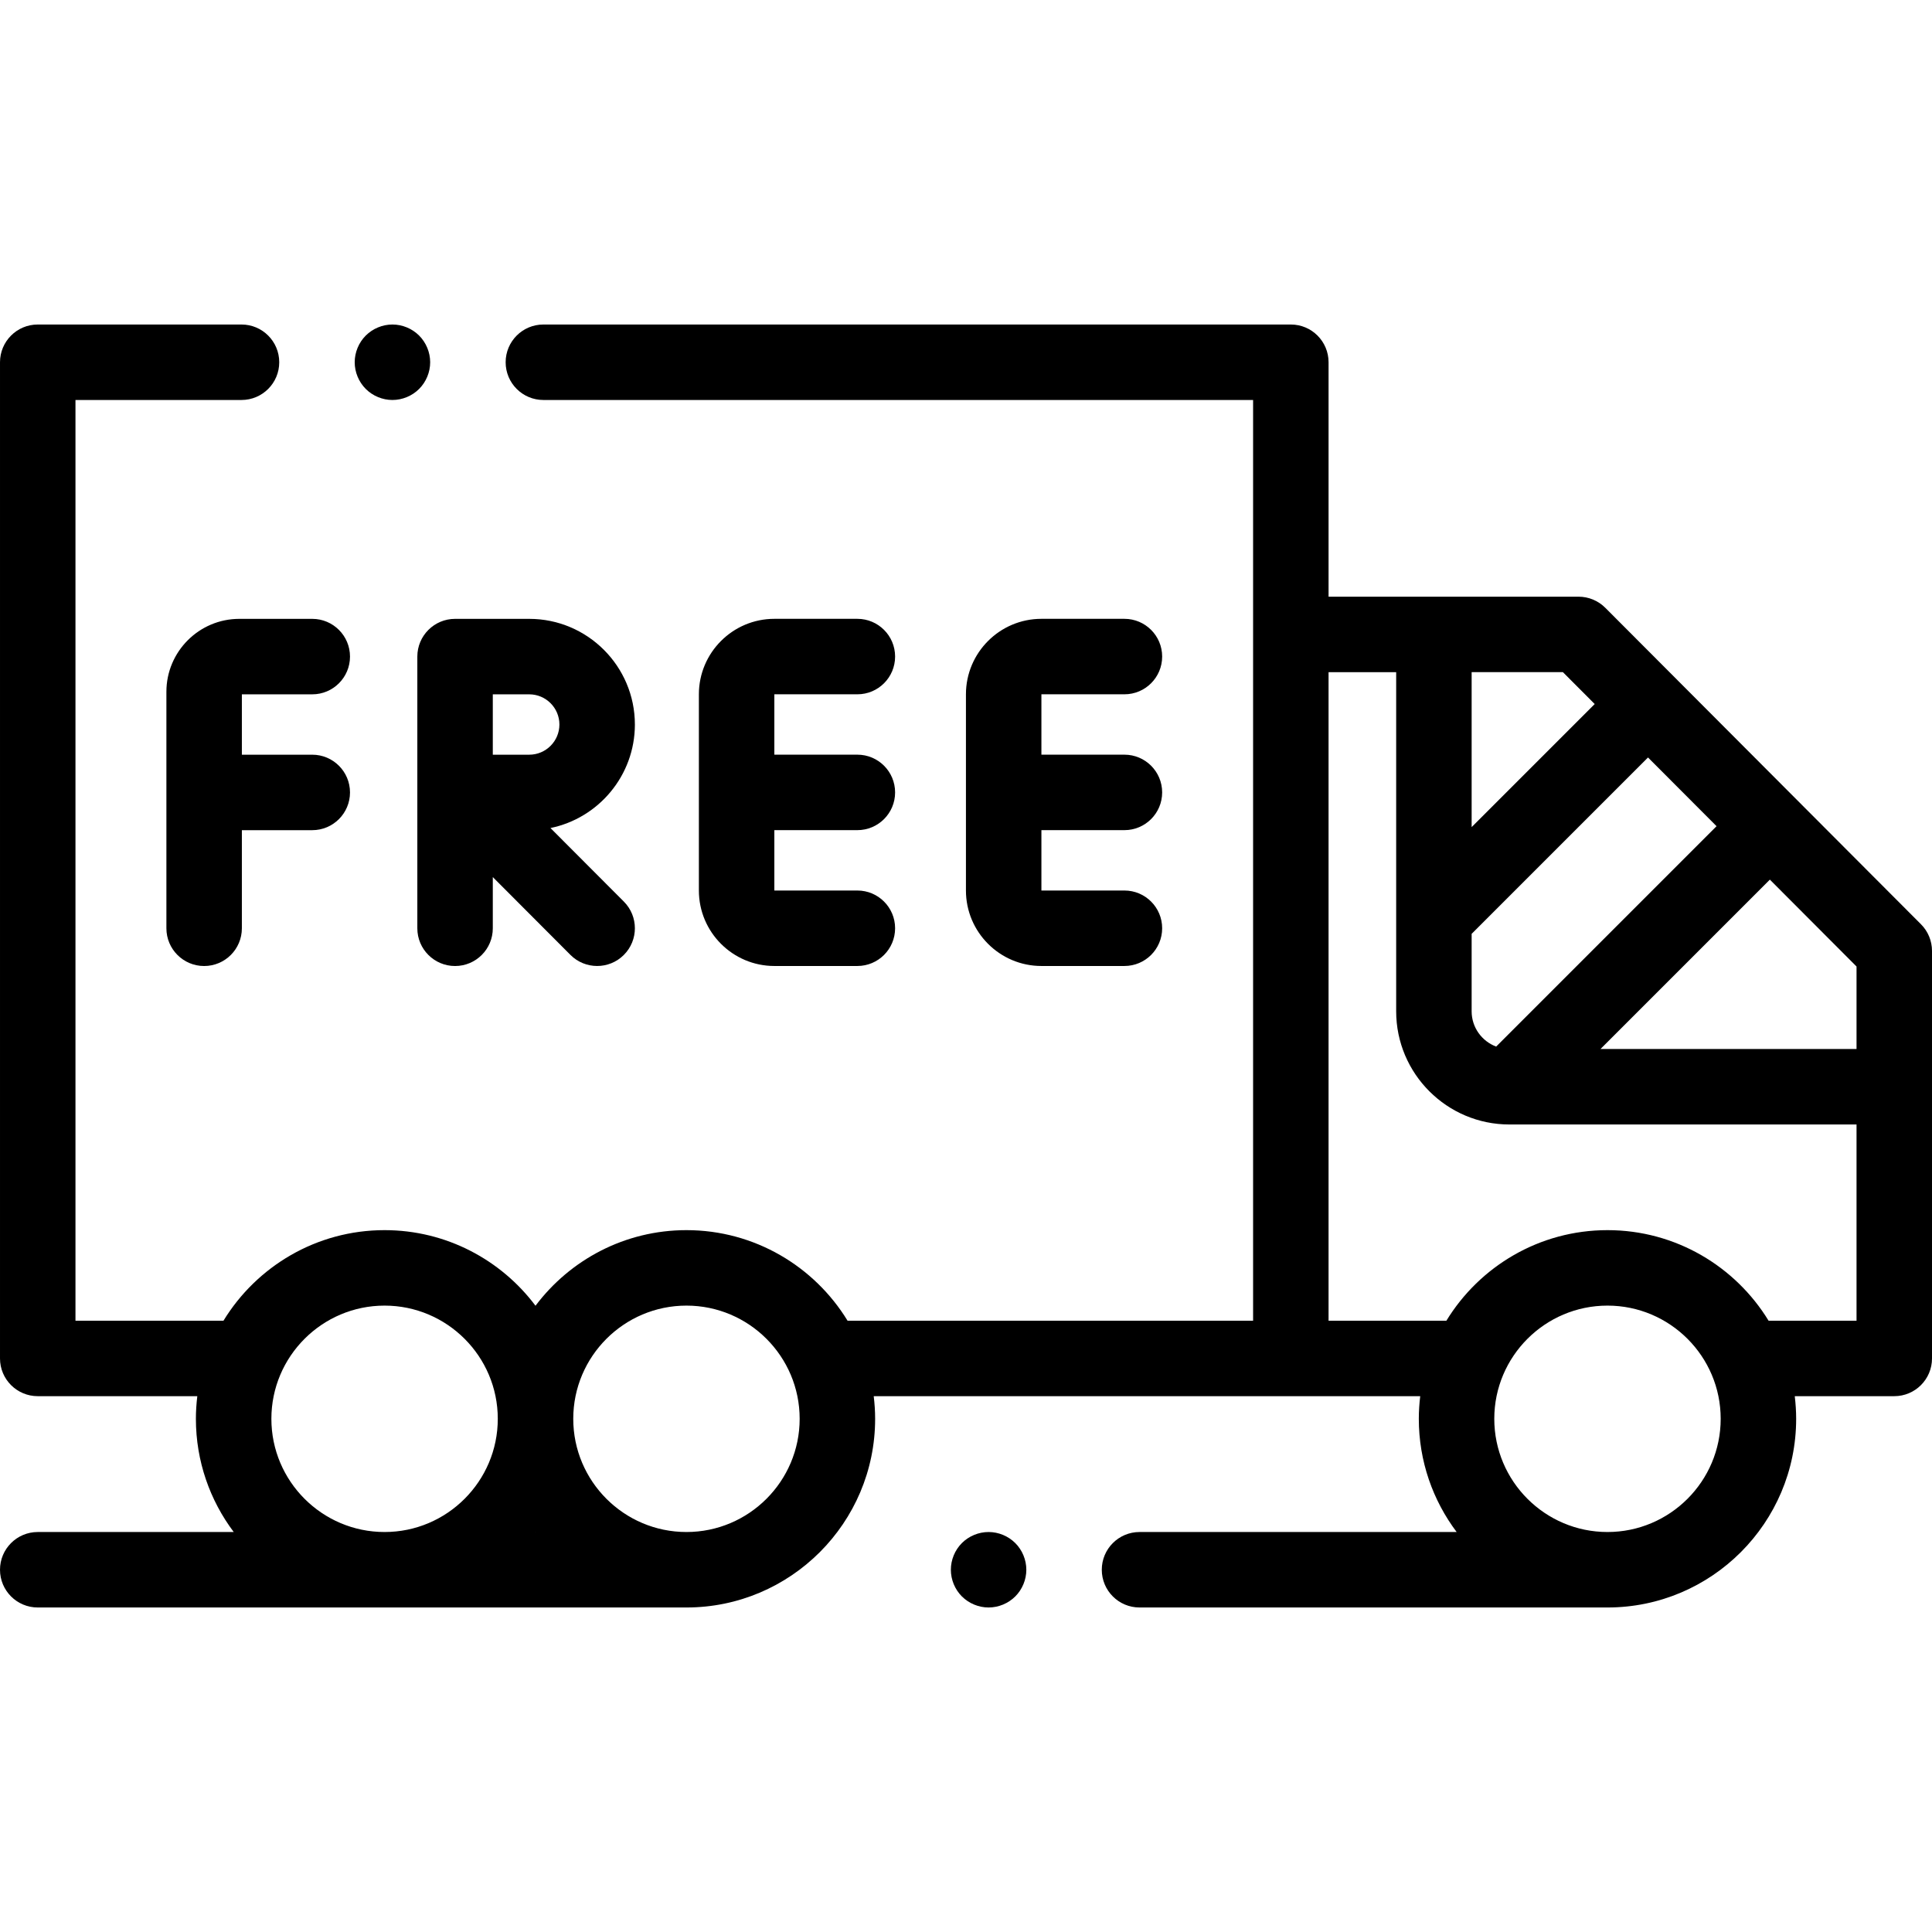 <svg height="512pt" viewBox="0 -86 512 512" width="512pt" xmlns="http://www.w3.org/2000/svg"><path d="m509.078 158.938-83.664-83.871c-1.879-1.883-4.426-2.938-7.082-2.938h-66.25v-62.129c0-5.523-4.477-10-10-10h-198.082c-5.523 0-10 4.477-10 10s4.477 10 10 10h188.082v244h-107.473c-8.793-14.383-24.641-24-42.695-24-16.336 0-30.867 7.879-40 20.035-9.129-12.156-23.66-20.035-40-20.035-18.051 0-33.898 9.617-42.691 24h-39.223v-244h44c5.523 0 10-4.477 10-10s-4.477-10-10-10h-54c-5.523 0-10 4.477-10 10v264c0 5.523 4.477 10 10 10h42.289c-.238 1.969-.375 3.969-.375 6 0 11.246 3.738 21.637 10.027 30h-51.941c-5.523 0-10 4.477-10 10s4.477 10 10 10h171.918c27.57 0 50-22.43 50-50 0-2.031-.137-4.031-.375-6h144.828c-.234 1.969-.371 3.969-.371 6 0 11.246 3.734 21.637 10.027 30h-84.043c-5.523 0-10 4.477-10 10s4.477 10 10 10h124.016c27.57 0 50-22.43 50-50 0-2.031-.137-4.031-.371-6h26.371c5.523 0 10-4.477 10-10v-108c0-2.648-1.051-5.188-2.922-7.062zm-437.16 131.062c0-16.543 13.457-30 30-30s30 13.457 30 30-13.457 30-30 30-30-13.457-30-30zm70 29.965c.008.012.016.023.027.035h-.055c.008-.012.016-.023.027-.035zm40 .035c-16.543 0-30-13.457-30-30s13.457-30 30-30 30 13.457 30 30-13.461 30-30 30zm310.082-128h-67.855l44.887-44.891 22.969 23.027zm-102-10v-20.523l46.738-46.738 18.168 18.211-58.406 58.406c-3.789-1.422-6.5-5.074-6.5-9.355zm32.613-81.422-32.613 32.613v-41.062h24.184zm3.387 219.422c-16.543 0-30-13.457-30-30s13.457-30 30-30 30 13.457 30 30-13.457 30-30 30zm42.691-56c-8.789-14.383-24.637-24-42.691-24s-33.902 9.617-42.691 24h-31.227v-171.871h17.918v89.871c0 16.543 13.457 30 30 30h92v52zm0 0"/><path d="m261.98 320c-2.629 0-5.211 1.07-7.07 2.93-1.859 1.859-2.922 4.441-2.922 7.07s1.062 5.211 2.922 7.07c1.871 1.859 4.441 2.93 7.07 2.93 2.641 0 5.211-1.07 7.078-2.93 1.863-1.859 2.93-4.441 2.93-7.07s-1.066-5.211-2.93-7.07c-1.867-1.859-4.438-2.93-7.078-2.93zm0 0"/><path d="m227.211 97.996c5.523 0 10-4.477 10-10 0-5.523-4.477-10-10-10h-22c-11.027 0-20 8.973-20 20v52c0 11.027 8.973 20 20 20h22c5.523 0 10-4.477 10-10 0-5.523-4.477-10-10-10h-22v-16h22c5.523 0 10-4.477 10-10 0-5.523-4.477-10-10-10h-22v-16zm0 0"/><path d="m297.984 97.996c5.523 0 10-4.477 10-10 0-5.523-4.477-10-10-10h-22c-11.027 0-20 8.973-20 20v52c0 11.027 8.973 20 20 20h22c5.523 0 10-4.477 10-10 0-5.523-4.477-10-10-10h-22v-16h22c5.523 0 10-4.477 10-10 0-5.523-4.477-10-10-10h-22v-16zm0 0"/><path d="m44.098 97.328v62.676c0 5.523 4.477 10 10 10 5.523 0 10-4.477 10-10v-26h18.656c5.52 0 10-4.477 10-10 0-5.523-4.48-10-10-10h-18.656v-16h18.656c5.52 0 10-4.477 10-10 0-5.523-4.48-10-10-10h-19.332c-10.652 0-19.324 8.668-19.324 19.324zm0 0"/><path d="m168.25 106.004c0-15.441-12.559-28-28-28h-19.652c-5.523 0-10 4.477-10 10v72c0 5.523 4.477 10 10 10 5.523 0 10-4.477 10-10v-13.566l20.574 20.621c1.953 1.961 4.516 2.938 7.078 2.938 2.555 0 5.113-.973 7.062-2.918 3.91-3.898 3.918-10.23.02-14.141l-19.453-19.5c12.75-2.613 22.371-13.922 22.371-27.434zm-28 8h-9.652v-16h9.652c4.41 0 8 3.59 8 8s-3.586 8-8 8zm0 0"/><path d="m104 20c2.629 0 5.211-1.07 7.07-2.93 1.859-1.859 2.93-4.441 2.93-7.07s-1.07-5.211-2.93-7.07c-1.859-1.859-4.441-2.93-7.07-2.93s-5.211 1.07-7.07 2.93c-1.859 1.859-2.93 4.441-2.93 7.07s1.07 5.211 2.93 7.07c1.859 1.859 4.441 2.93 7.07 2.93zm0 0"/></svg>